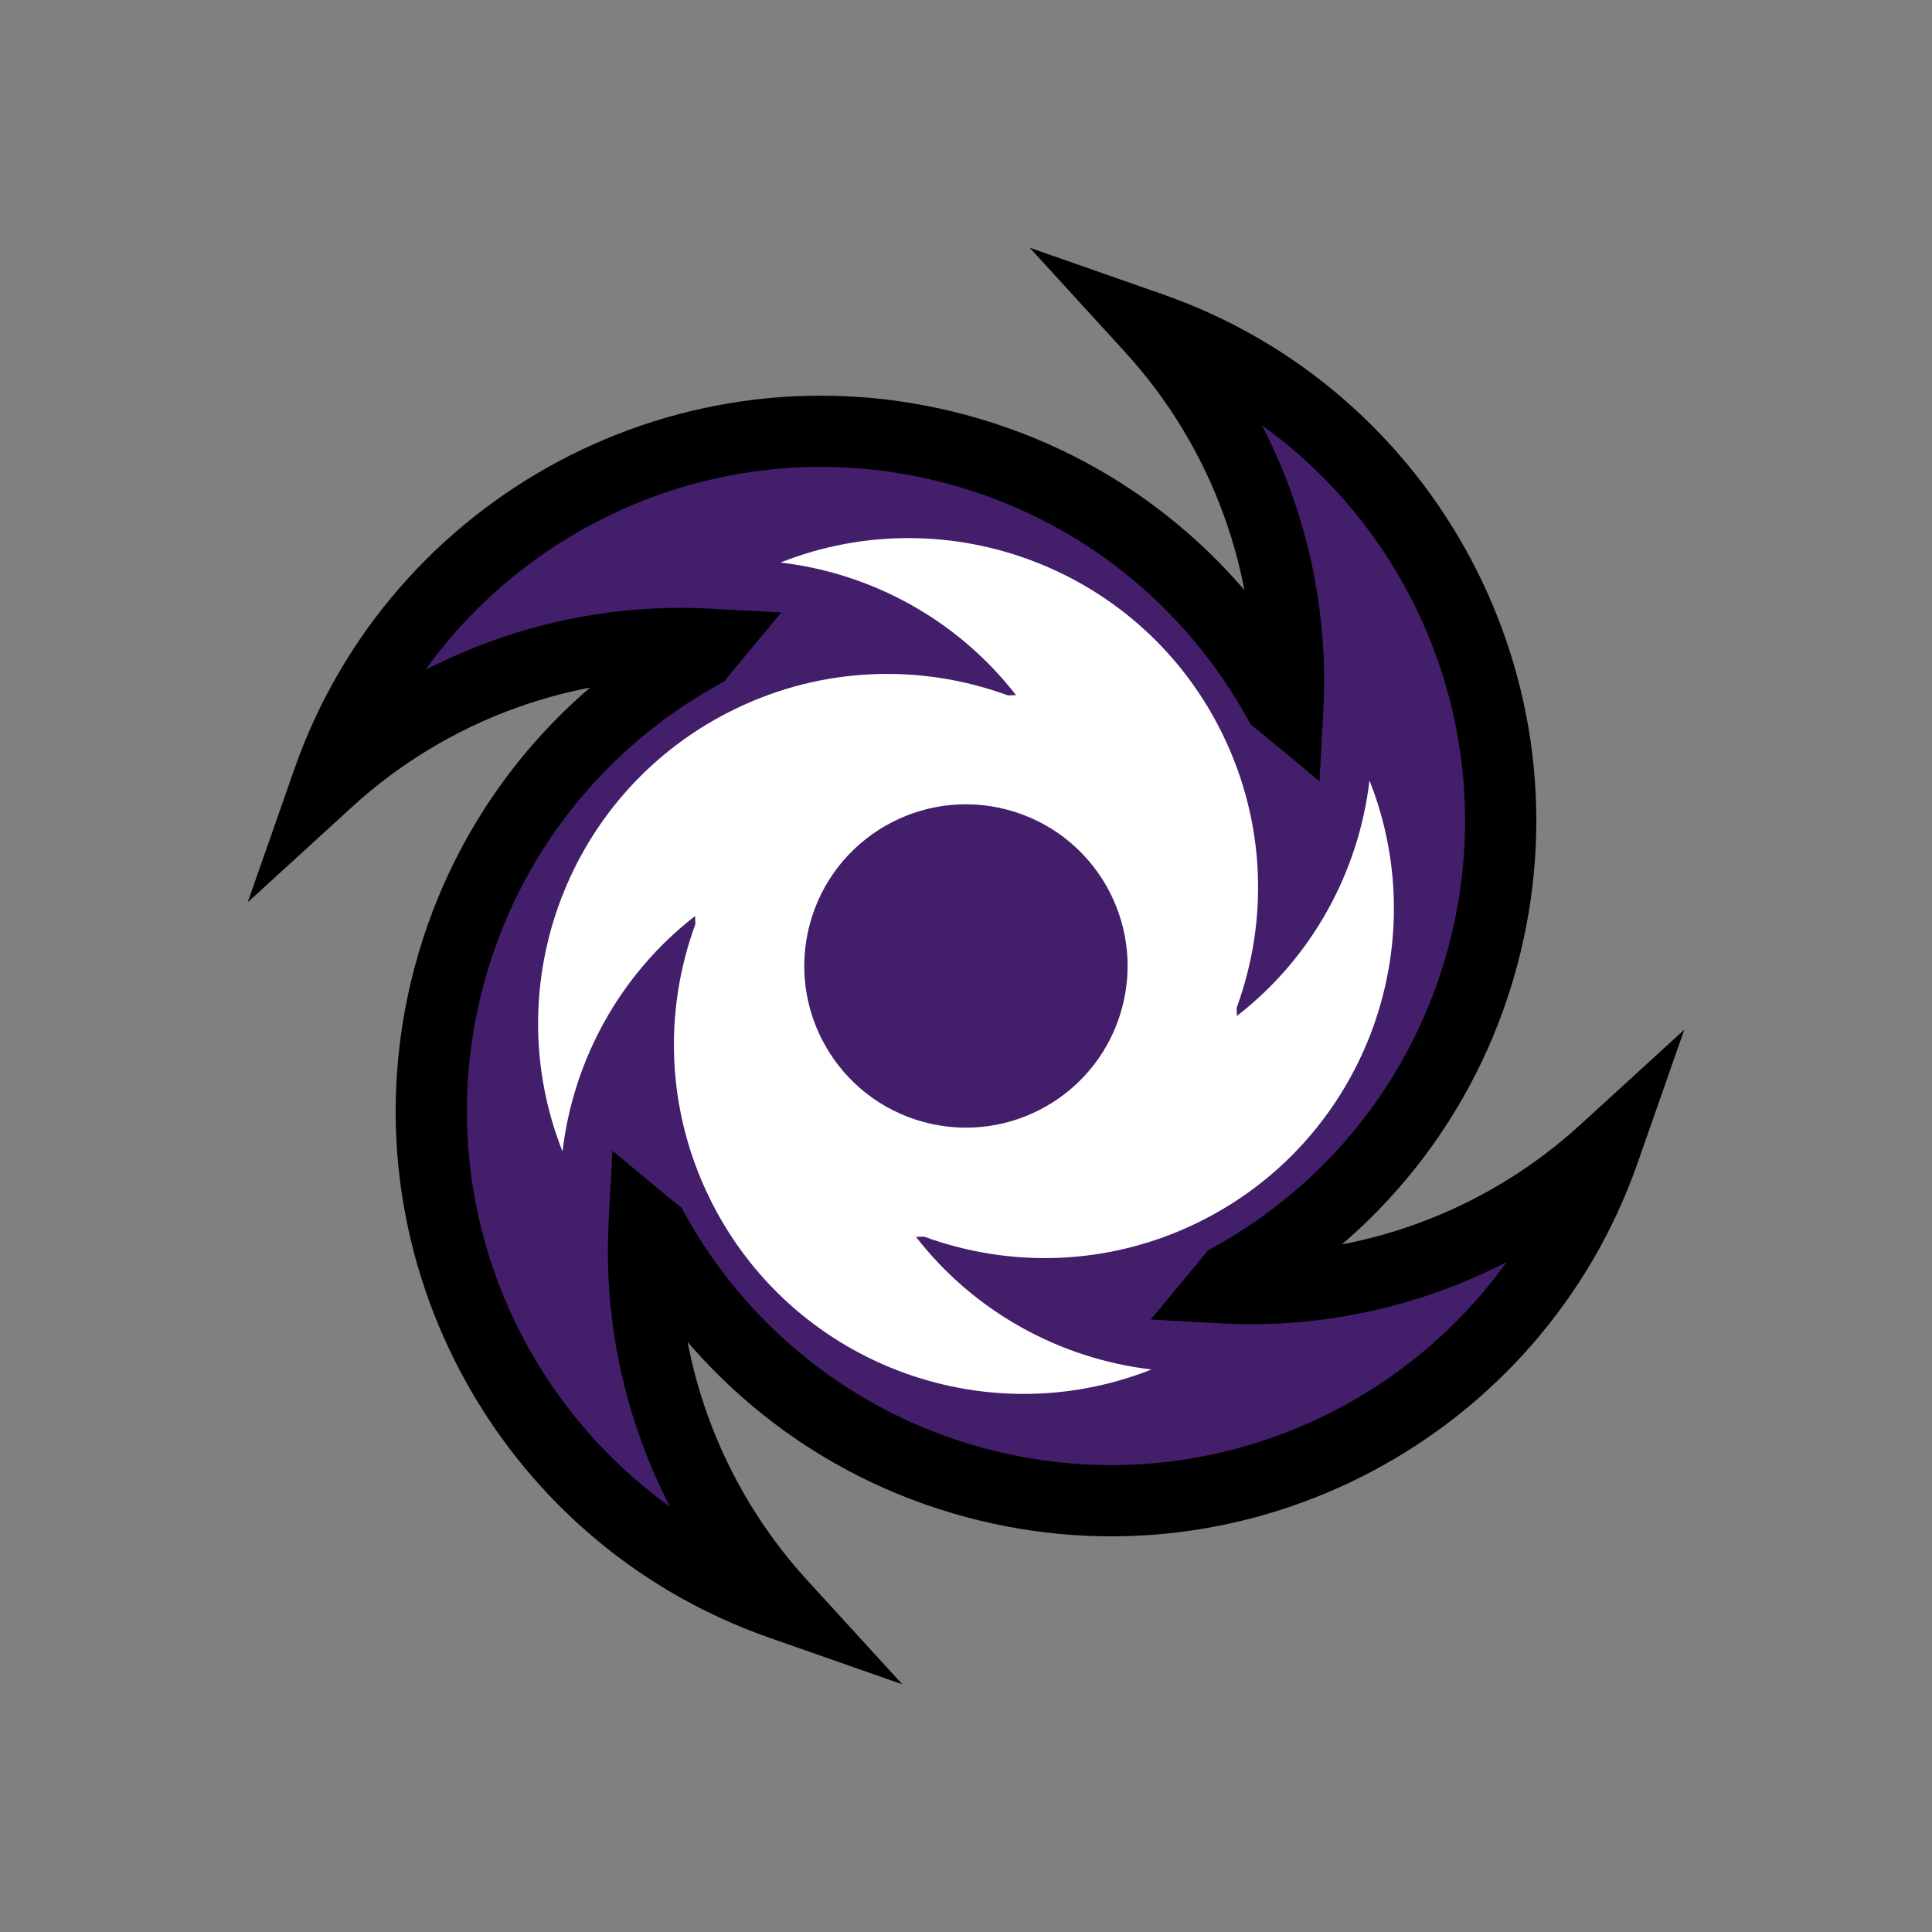 <svg width="38" height="38" viewBox="0 0 38 38" fill="none" xmlns="http://www.w3.org/2000/svg">
<rect x="0" y="0" width="38" height="38" fill="#808080" stroke="none"/>
<mask id="path-1-outside-1_709_2" maskUnits="userSpaceOnUse" x="0.707" y="1.549" width="35.518" height="35.518" fill="black">
<rect fill="white" x="0.707" y="1.549" width="35.518" height="35.518"/>
<path fill-rule="evenodd" clip-rule="evenodd" d="M12.671 24.062C12.52 26.858 13.527 29.548 15.355 31.548C10.328 29.787 7.434 24.419 8.835 19.19C9.587 16.384 11.431 14.161 13.786 12.857C13.836 12.794 13.886 12.732 13.938 12.671C11.142 12.52 8.452 13.527 6.452 15.355C8.213 10.328 13.581 7.434 18.81 8.835C21.617 9.587 23.839 11.431 25.144 13.787C25.206 13.836 25.268 13.887 25.329 13.938C25.48 11.142 24.473 8.452 22.645 6.452C27.671 8.213 30.566 13.581 29.165 18.81C28.413 21.616 26.569 23.839 24.213 25.143C24.164 25.206 24.113 25.268 24.062 25.329C26.858 25.48 29.547 24.473 31.548 22.645C29.787 27.672 24.419 30.566 19.19 29.165C16.383 28.413 14.16 26.569 12.856 24.213C12.794 24.164 12.732 24.113 12.671 24.062ZM18.271 23.161C20.191 22.529 21.901 21.338 23.161 19.729C22.529 17.809 21.338 16.098 19.729 14.839C17.809 15.472 16.098 16.662 14.839 18.271C15.471 20.191 16.662 21.902 18.271 23.161Z"/>
</mask>
<path fill-rule="evenodd" clip-rule="evenodd" d="M12.671 24.062C12.52 26.858 13.527 29.548 15.355 31.548C10.328 29.787 7.434 24.419 8.835 19.19C9.587 16.384 11.431 14.161 13.786 12.857C13.836 12.794 13.886 12.732 13.938 12.671C11.142 12.52 8.452 13.527 6.452 15.355C8.213 10.328 13.581 7.434 18.81 8.835C21.617 9.587 23.839 11.431 25.144 13.787C25.206 13.836 25.268 13.887 25.329 13.938C25.48 11.142 24.473 8.452 22.645 6.452C27.671 8.213 30.566 13.581 29.165 18.81C28.413 21.616 26.569 23.839 24.213 25.143C24.164 25.206 24.113 25.268 24.062 25.329C26.858 25.48 29.547 24.473 31.548 22.645C29.787 27.672 24.419 30.566 19.19 29.165C16.383 28.413 14.16 26.569 12.856 24.213C12.794 24.164 12.732 24.113 12.671 24.062ZM18.271 23.161C20.191 22.529 21.901 21.338 23.161 19.729C22.529 17.809 21.338 16.098 19.729 14.839C17.809 15.472 16.098 16.662 14.839 18.271C15.471 20.191 16.662 21.902 18.271 23.161Z" fill="#421E6B"/>
<path d="M15.355 31.548L15.872 31.076L17.747 33.128L15.124 32.209L15.355 31.548ZM12.671 24.062L11.972 24.025L12.046 22.634L13.118 23.524L12.671 24.062ZM13.786 12.857L14.335 13.291L14.248 13.401L14.125 13.469L13.786 12.857ZM13.938 12.671L13.975 11.972L15.366 12.046L14.476 13.118L13.938 12.671ZM6.452 15.355L6.924 15.872L4.872 17.747L5.791 15.124L6.452 15.355ZM18.81 8.835L18.991 8.159L18.991 8.159L18.81 8.835ZM25.144 13.787L24.709 14.336L24.599 14.249L24.531 14.126L25.144 13.787ZM25.329 13.938L26.028 13.975L25.953 15.366L24.882 14.476L25.329 13.938ZM22.645 6.452L22.128 6.924L20.253 4.872L22.876 5.791L22.645 6.452ZM29.165 18.81L29.841 18.991L29.841 18.991L29.165 18.81ZM24.213 25.143L23.665 24.709L23.752 24.599L23.874 24.531L24.213 25.143ZM24.062 25.329L24.025 26.029L22.634 25.953L23.524 24.882L24.062 25.329ZM31.548 22.645L31.076 22.128L33.128 20.253L32.209 22.876L31.548 22.645ZM12.856 24.213L13.291 23.664L13.401 23.751L13.469 23.874L12.856 24.213ZM18.271 23.161L18.49 23.826L18.134 23.943L17.839 23.712L18.271 23.161ZM23.161 19.729L23.826 19.51L23.943 19.865L23.712 20.16L23.161 19.729ZM19.729 14.839L19.51 14.174L19.866 14.057L20.161 14.288L19.729 14.839ZM14.839 18.271L14.174 18.49L14.057 18.135L14.287 17.84L14.839 18.271ZM14.839 32.02C12.887 29.885 11.81 27.013 11.972 24.025L13.37 24.1C13.229 26.703 14.167 29.21 15.872 31.076L14.839 32.02ZM9.511 19.371C8.206 24.244 10.903 29.247 15.587 30.888L15.124 32.209C9.754 30.328 6.662 24.594 8.159 19.009L9.511 19.371ZM14.125 13.469C11.929 14.685 10.212 16.756 9.511 19.371L8.159 19.009C8.962 16.011 10.932 13.637 13.447 12.244L14.125 13.469ZM14.476 13.118C14.428 13.175 14.381 13.233 14.335 13.291L13.238 12.422C13.291 12.355 13.345 12.289 13.399 12.223L14.476 13.118ZM5.979 14.839C8.115 12.887 10.987 11.81 13.975 11.972L13.9 13.37C11.296 13.229 8.79 14.167 6.924 15.872L5.979 14.839ZM18.629 9.511C13.756 8.206 8.753 10.903 7.112 15.587L5.791 15.124C7.672 9.754 13.406 6.662 18.991 8.159L18.629 9.511ZM24.531 14.126C23.315 11.929 21.245 10.212 18.629 9.511L18.991 8.159C21.989 8.962 24.364 10.932 25.756 13.448L24.531 14.126ZM24.882 14.476C24.825 14.429 24.767 14.382 24.709 14.336L25.578 13.238C25.645 13.291 25.711 13.345 25.777 13.399L24.882 14.476ZM24.63 13.9C24.771 11.296 23.833 8.79 22.128 6.924L23.161 5.979C25.113 8.115 26.189 10.987 26.028 13.975L24.63 13.9ZM22.876 5.791C28.246 7.672 31.337 13.406 29.841 18.991L28.488 18.629C29.794 13.756 27.097 8.753 22.413 7.112L22.876 5.791ZM29.841 18.991C29.038 21.989 27.068 24.363 24.552 25.756L23.874 24.531C26.071 23.315 27.788 21.244 28.488 18.629L29.841 18.991ZM23.524 24.882C23.571 24.825 23.618 24.767 23.665 24.709L24.762 25.578C24.709 25.645 24.655 25.711 24.601 25.777L23.524 24.882ZM32.02 23.162C29.884 25.113 27.012 26.19 24.025 26.029L24.1 24.631C26.703 24.771 29.21 23.833 31.076 22.128L32.02 23.162ZM19.371 28.489C24.244 29.794 29.247 27.097 30.887 22.413L32.209 22.876C30.328 28.246 24.594 31.338 19.008 29.841L19.371 28.489ZM13.469 23.874C14.685 26.071 16.755 27.788 19.371 28.489L19.008 29.841C16.011 29.038 13.636 27.067 12.244 24.552L13.469 23.874ZM12.422 24.762C12.355 24.709 12.289 24.655 12.223 24.601L13.118 23.524C13.175 23.571 13.232 23.618 13.291 23.664L12.422 24.762ZM18.052 22.496C19.842 21.907 21.436 20.796 22.61 19.297L23.712 20.16C22.366 21.879 20.54 23.151 18.49 23.826L18.052 22.496ZM22.496 19.948C21.907 18.158 20.796 16.564 19.298 15.39L20.161 14.288C21.88 15.633 23.151 17.46 23.826 19.51L22.496 19.948ZM19.948 15.504C18.158 16.093 16.563 17.204 15.39 18.703L14.287 17.84C15.633 16.121 17.46 14.85 19.51 14.174L19.948 15.504ZM15.504 18.052C16.093 19.842 17.203 21.436 18.702 22.61L17.839 23.712C16.12 22.367 14.849 20.54 14.174 18.49L15.504 18.052Z" fill="black" mask="url(#path-1-outside-1_709_2)"/>
<path fill-rule="evenodd" clip-rule="evenodd" d="M24.328 19.983C24.327 19.93 24.325 19.877 24.323 19.823C24.943 18.133 24.902 16.203 24.054 14.456C22.473 11.2 18.661 9.754 15.35 11.064C17.15 11.275 18.836 12.193 19.983 13.672C19.93 13.673 19.876 13.675 19.823 13.677C18.133 13.057 16.203 13.098 14.456 13.946C11.2 15.527 9.754 19.338 11.064 22.649C11.275 20.85 12.193 19.164 13.672 18.017C13.673 18.07 13.675 18.123 13.677 18.177C13.057 19.867 13.098 21.797 13.946 23.544C15.527 26.8 19.338 28.246 22.649 26.936C20.85 26.725 19.164 25.807 18.017 24.328C18.07 24.327 18.123 24.325 18.177 24.323C19.867 24.943 21.797 24.902 23.544 24.054C26.8 22.473 28.246 18.661 26.936 15.35C26.725 17.15 25.807 18.836 24.328 19.983ZM16.578 20.453C17.738 21.146 19.088 21.489 20.453 21.422C21.146 20.262 21.489 18.912 21.422 17.547C20.262 16.854 18.912 16.511 17.547 16.578C16.854 17.738 16.511 19.088 16.578 20.453Z" fill="white"/>
<circle cx="3.179" cy="3.179" r="3.179" transform="matrix(-0.966 -0.259 -0.259 0.966 22.893 16.752)" fill="#421E6B"/>
</svg>
